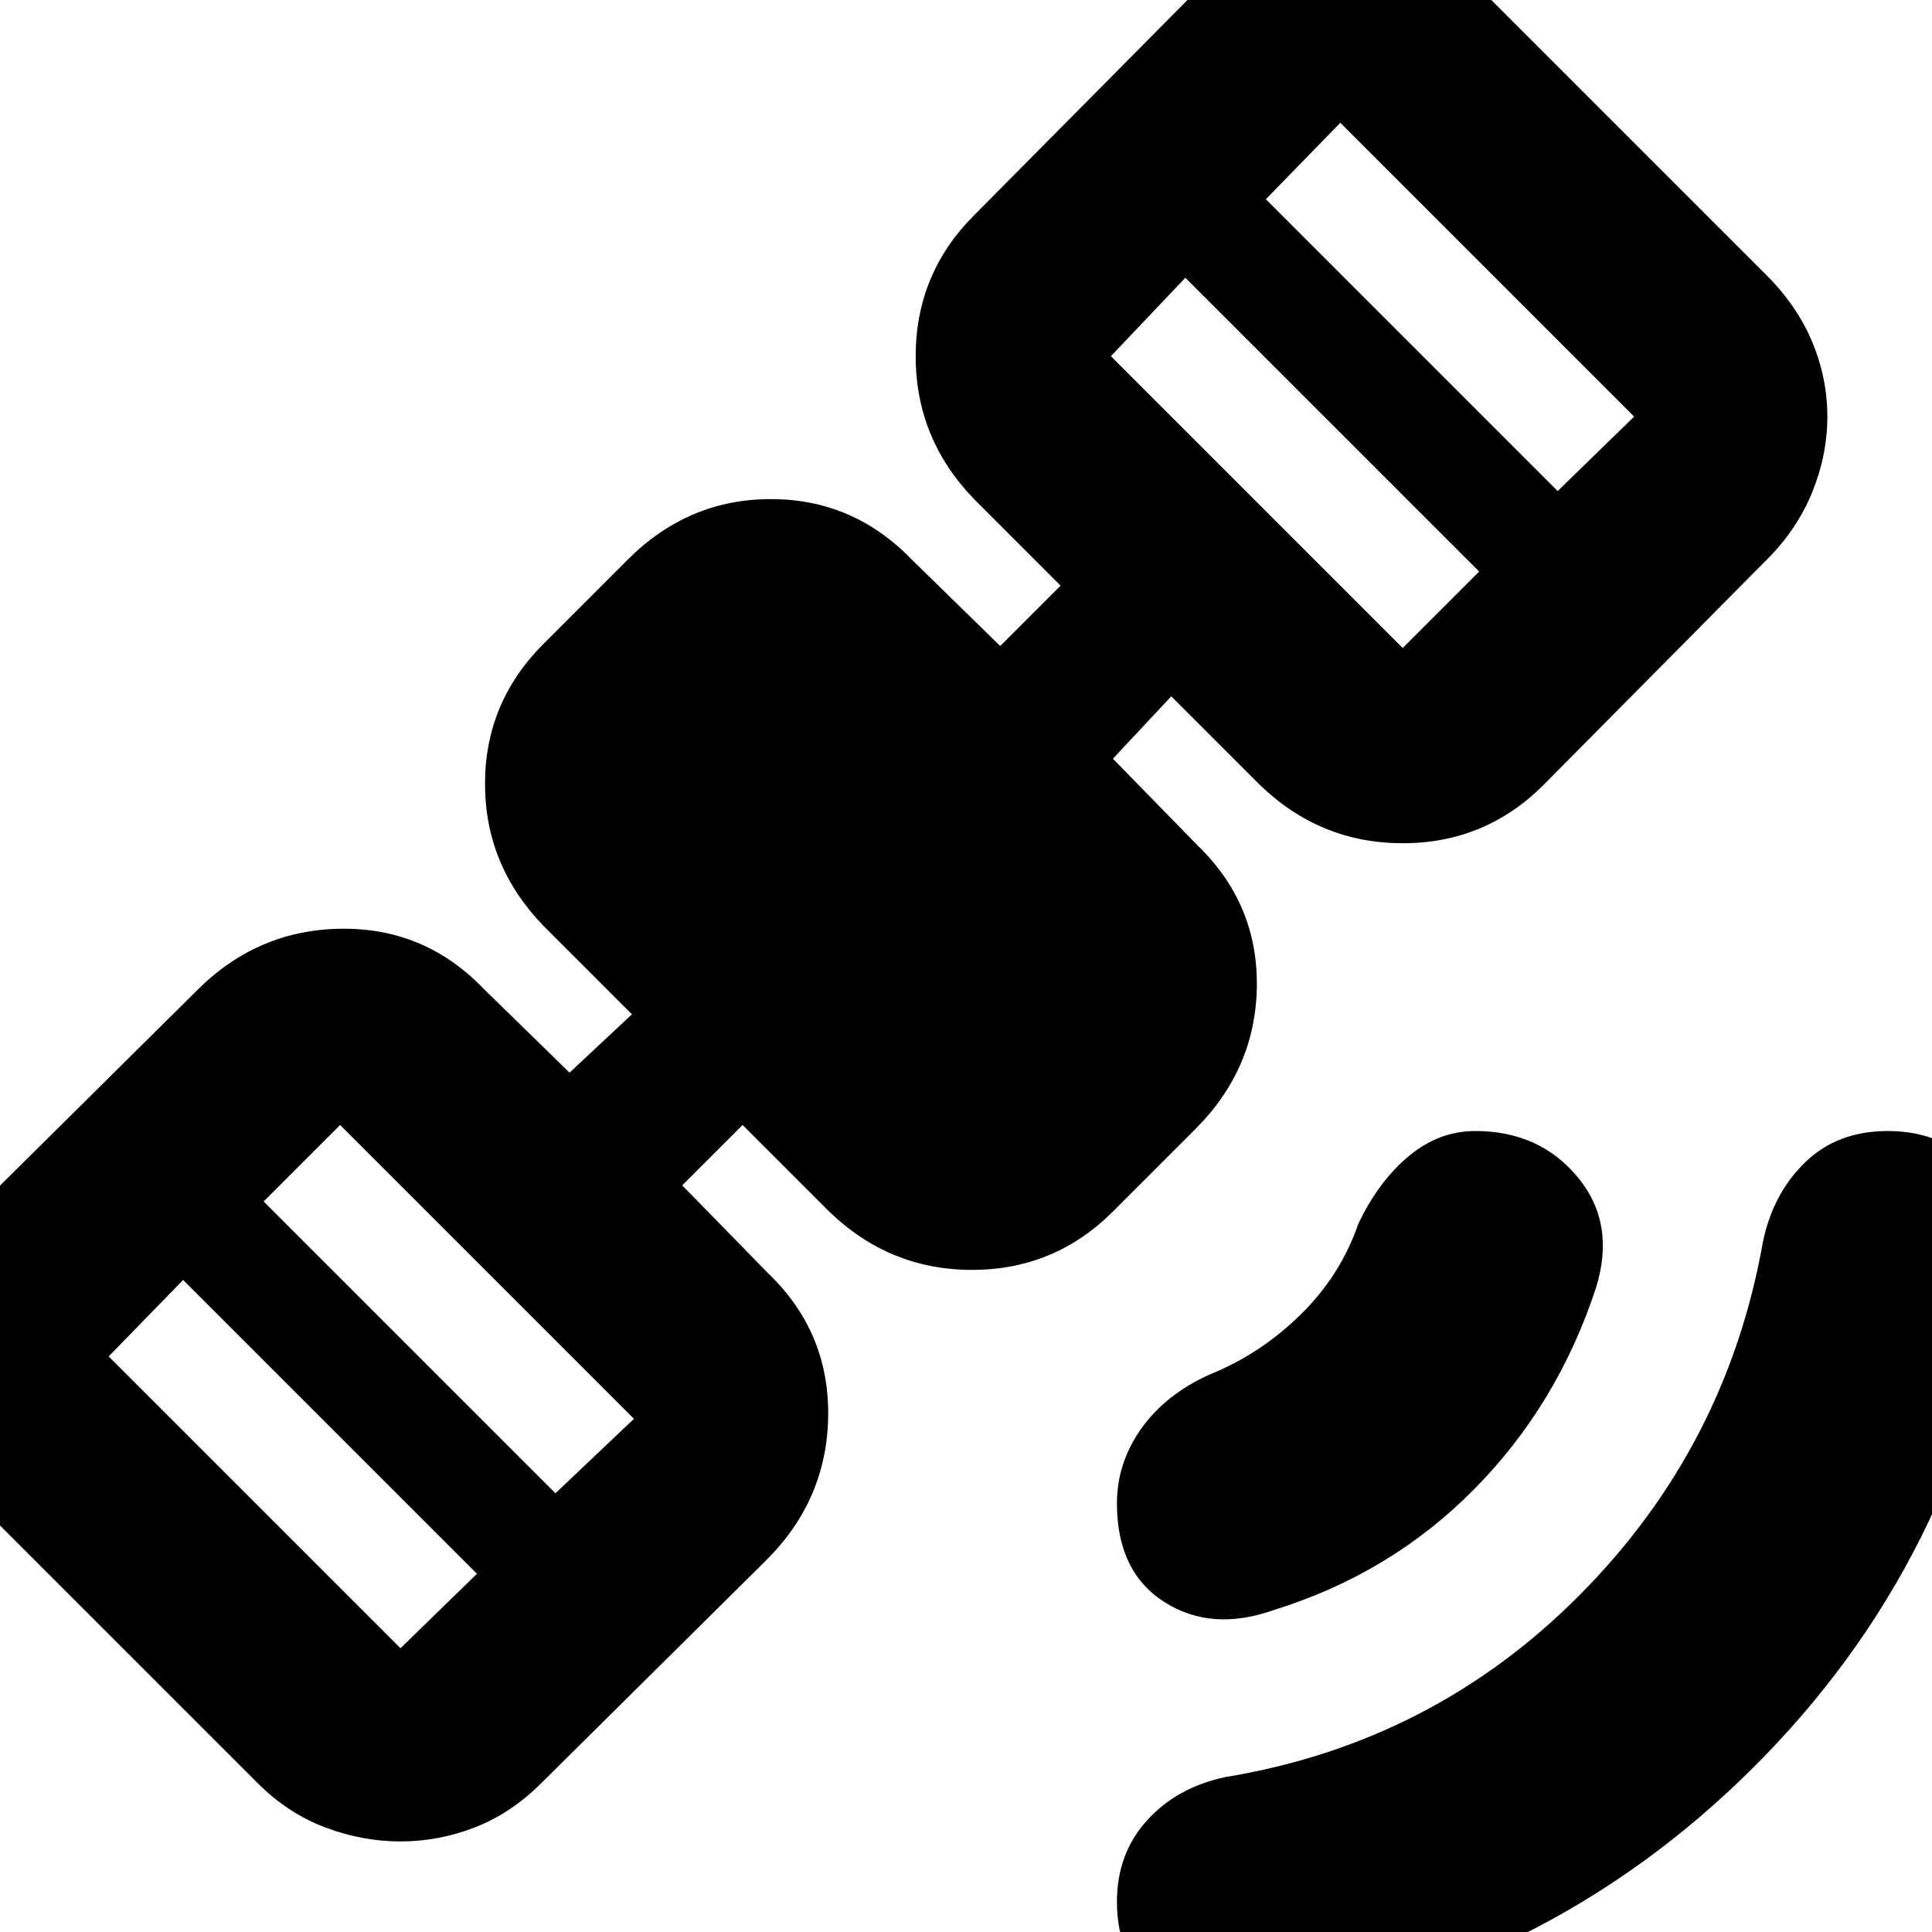 <svg xmlns="http://www.w3.org/2000/svg" height="24" width="24"><path d="M15.475 25.1q-.625.1-1.112-.338-.488-.437-.488-1.137 0-.6.375-1.013.375-.412.975-.537 2.575-.425 4.4-2.263 1.825-1.837 2.275-4.387.125-.6.525-.987.4-.388 1.025-.388.7 0 1.138.487.437.488.337 1.138-.55 3.7-3.15 6.287-2.6 2.588-6.3 3.138Zm.35-5.1q-.775.275-1.362-.1-.588-.375-.588-1.225 0-.5.3-.925.3-.425.85-.675.625-.25 1.125-.738.5-.487.725-1.137.25-.525.625-.838.375-.312.825-.312.8 0 1.275.575.475.575.225 1.375-.475 1.45-1.513 2.5-1.037 1.05-2.487 1.5Zm-10.85 2.875q-.475 0-.938-.175-.462-.175-.837-.55L-.35 18.6q-.375-.375-.55-.825-.175-.45-.175-.95 0-.475.175-.925.175-.45.55-.825l2.8-2.775q.75-.75 1.788-.763 1.037-.012 1.762.738l1.075 1.05.775-.725-1.1-1.1q-.725-.75-.725-1.762 0-1.013.725-1.738L7.8 6.95q.75-.75 1.775-.75t1.75.75l1.1 1.075.75-.75L12.1 6.2q-.725-.75-.725-1.775t.725-1.75l2.775-2.8q.4-.4.838-.588.437-.187.937-.187.475 0 .925.187.45.188.825.588l3.55 3.55q.375.375.563.825.187.45.187.925 0 .475-.187.937-.188.463-.563.838l-2.775 2.8q-.725.725-1.75.725T15.65 9.75l-1.1-1.1-.725.775 1.05 1.075q.75.725.738 1.75-.013 1.025-.763 1.775l-1.025 1.025q-.725.725-1.75.725T10.3 15.05l-1.075-1.075-.75.75 1.075 1.1q.75.725.738 1.762-.013 1.038-.763 1.788l-2.8 2.775q-.375.375-.825.55-.45.175-.925.175Zm0-2.4.95-.925-3.65-3.65-.925.95ZM6.9 18.55l.975-.925-3.65-3.65-.95.95Zm10.525-10.5.95-.95-3.65-3.65-.925.975ZM19.35 6.1l.95-.925-3.65-3.65-.925.95Z"/></svg>